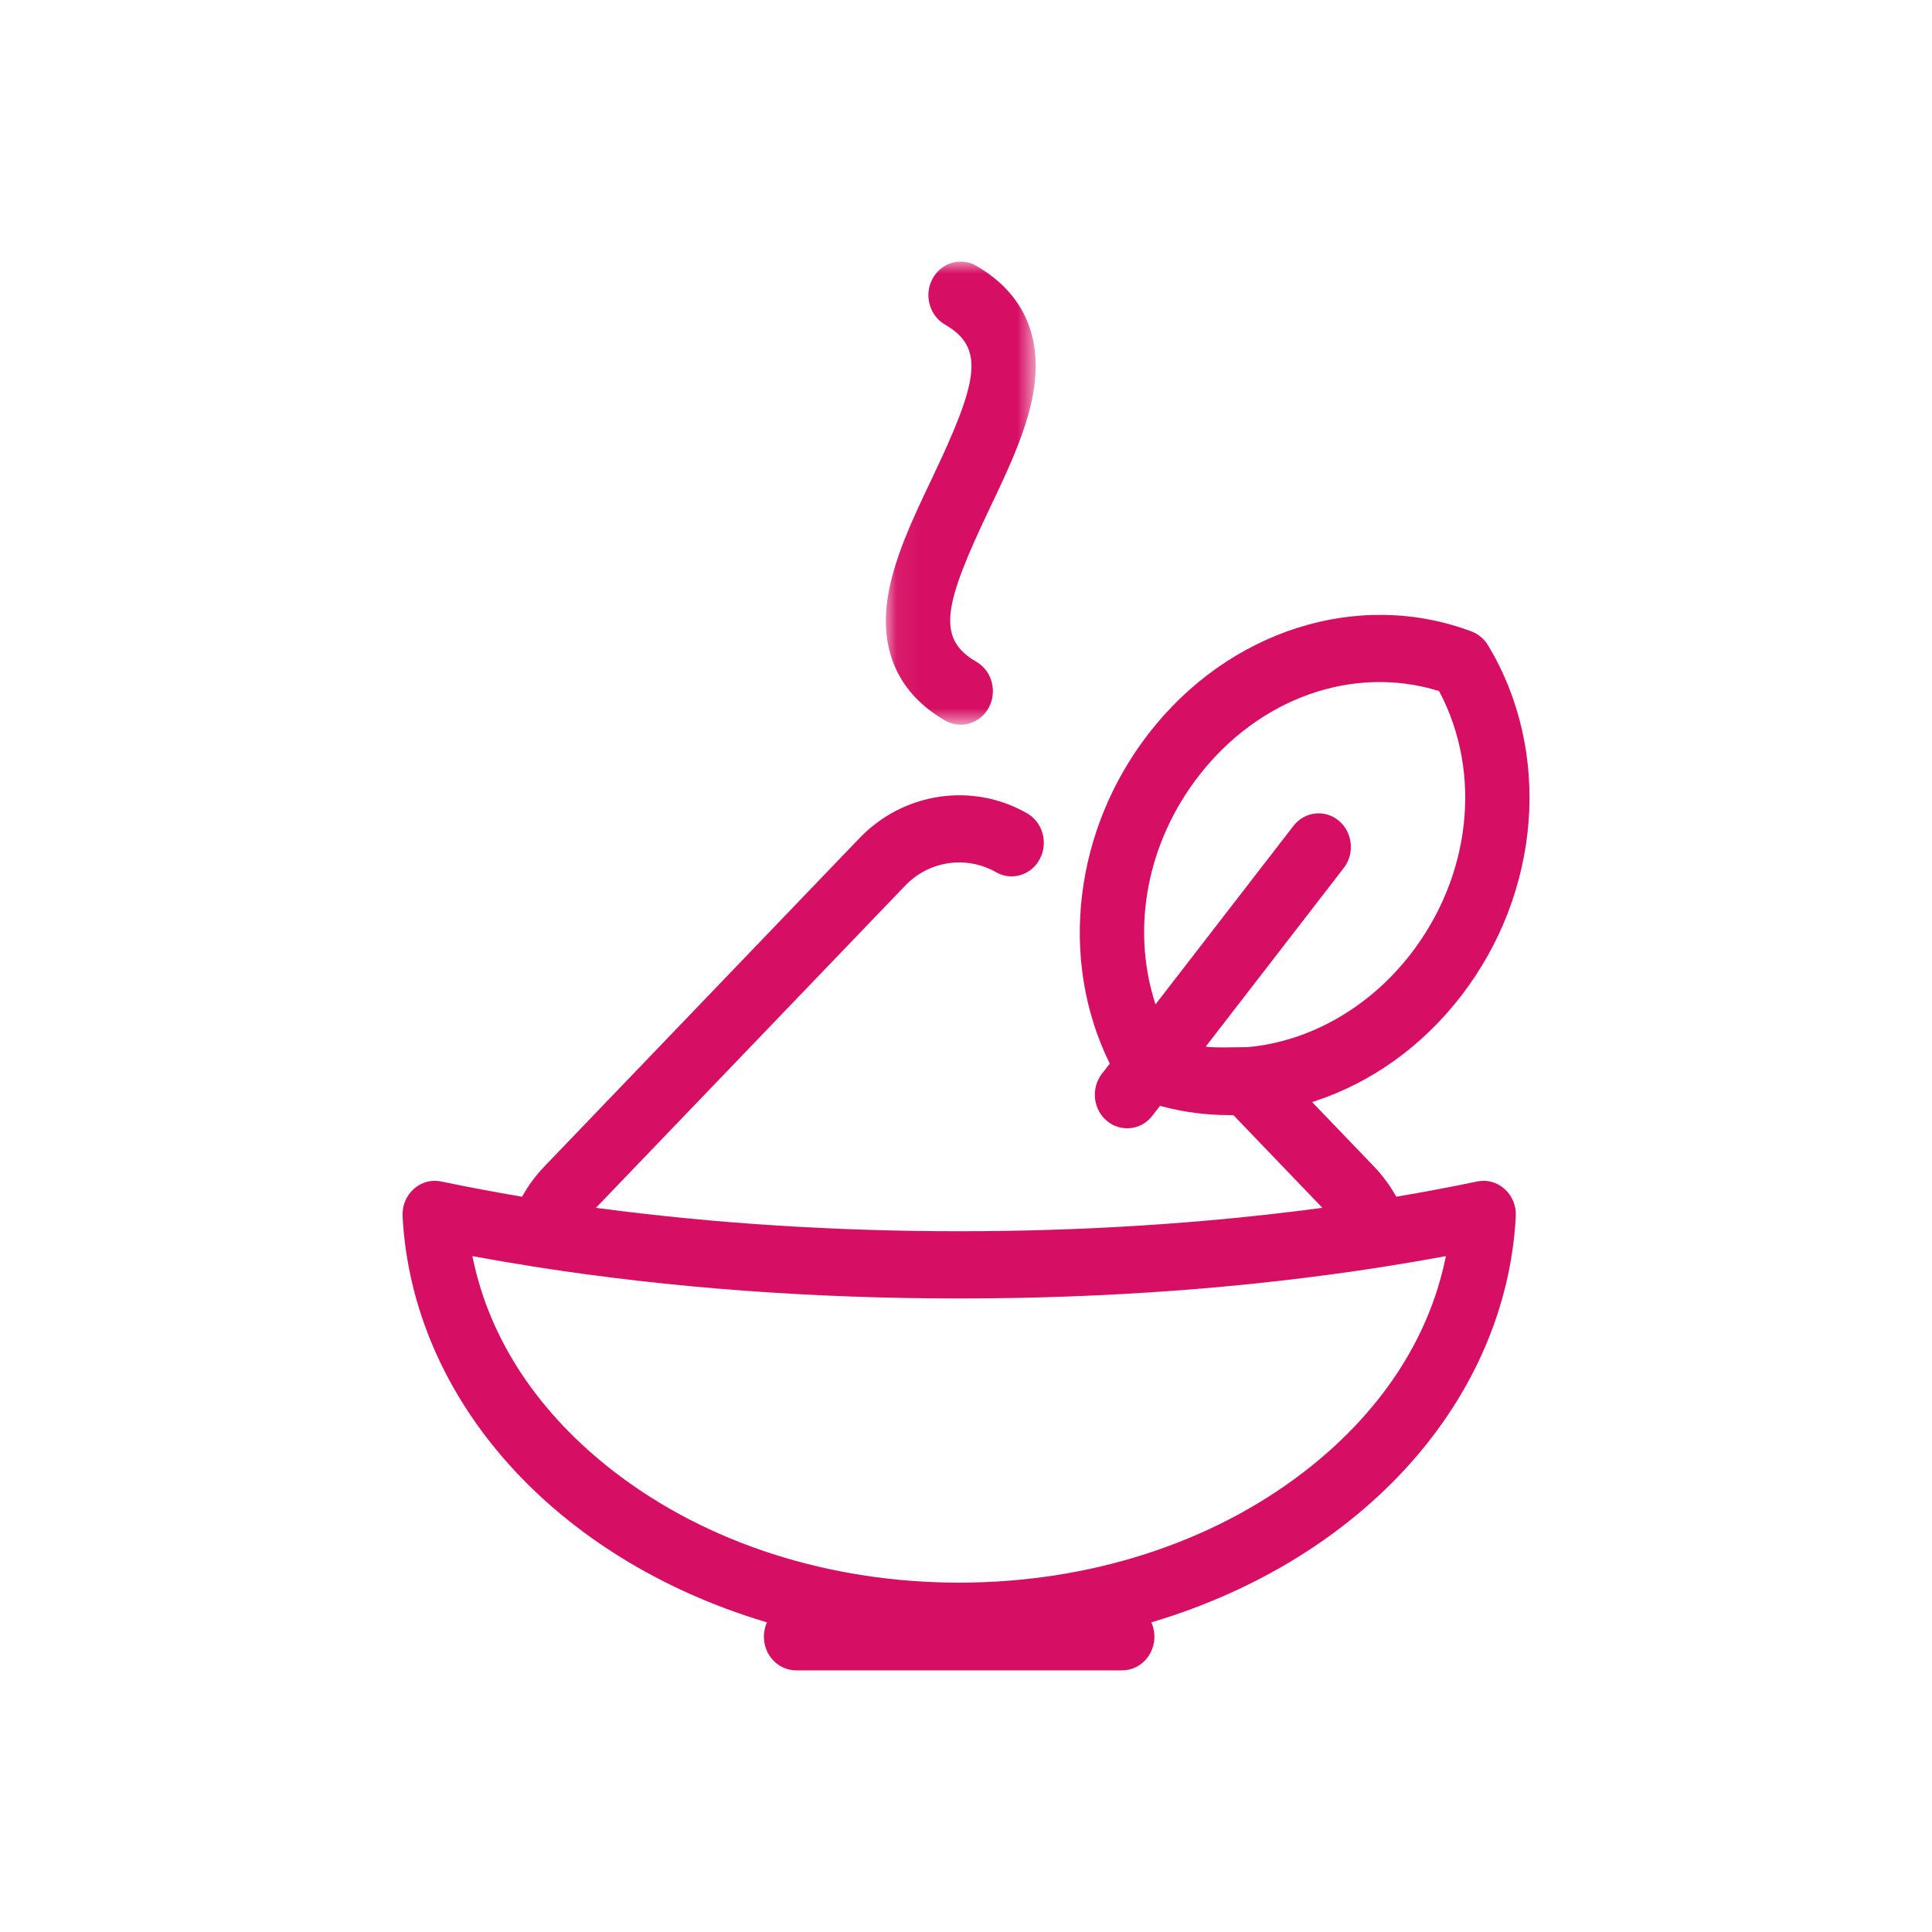 <?xml version="1.0" encoding="UTF-8"?>
<svg width="80px" height="80px" viewBox="0 0 80 80" version="1.1" xmlns="http://www.w3.org/2000/svg" xmlns:xlink="http://www.w3.org/1999/xlink">
    <!-- Generator: Sketch 50.2 (55047) - http://www.bohemiancoding.com/sketch -->
    <title>ic-allergy-vegetarian</title>
    <desc>Created with Sketch.</desc>
    <defs>
        <polygon id="path-1" points="7.262 0 1.058 0 1.058 19.175 7.262 19.175"></polygon>
    </defs>
    <g id="ic-allergy-vegetarian" stroke="none" stroke-width="1" fill="none" fill-rule="evenodd">
        <g id="icons/not-used/allergens/ic-allergy-vegetarian" transform="translate(5, 5)">
            <g id="-g-" transform="translate(11.667, 5.833)">
                <g id="Group-3" transform="translate(18.958, 0)">
                    <mask id="mask-2" fill="white">
                        <use xlink:href="#path-1"></use>
                    </mask>
                    <g id="Clip-2"></g>
                    <path d="M3.507,19 C3.702,19.114 3.927,19.175 4.152,19.175 C4.639,19.175 5.086,18.903 5.323,18.459 C5.678,17.788 5.445,16.938 4.802,16.568 C3.132,15.602 3.456,14.207 5.355,10.22 C6.155,8.541 6.984,6.806 7.205,5.146 C7.497,2.97 6.666,1.251 4.802,0.175 C4.598,0.055 4.376,-0 4.156,-0 C3.686,-0 3.228,0.258 2.986,0.717 C2.811,1.041 2.771,1.416 2.87,1.774 C2.969,2.132 3.195,2.428 3.507,2.609 C5.191,3.581 4.868,4.983 2.963,8.983 C2.164,10.66 1.338,12.393 1.115,14.042 C0.822,16.213 1.649,17.928 3.507,19" id="Fill-1" fill="#D70F64" mask="url(#mask-2)"></path>
                </g>
                <path d="M43.182,41.286 C42.482,44.655 40.452,47.712 37.314,50.124 C33.476,53.077 28.41,54.701 23.05,54.701 C17.691,54.701 12.623,53.077 8.786,50.124 C5.646,47.712 3.616,44.655 2.916,41.286 L2.894,41.18 L2.997,41.199 C3.802,41.347 4.647,41.492 5.512,41.627 C5.537,41.632 5.562,41.636 5.585,41.639 C11.095,42.498 16.97,42.934 23.05,42.934 C29.13,42.934 35.007,42.498 40.514,41.639 L40.587,41.627 C41.448,41.492 42.296,41.347 43.102,41.199 L43.204,41.18 L43.182,41.286 Z M34.74,32.53 C34.558,32.535 34.295,32.538 34.04,32.538 C33.789,32.538 33.547,32.535 33.39,32.519 L33.26,32.506 L33.342,32.399 L38.975,25.109 C39.2,24.82 39.3,24.457 39.262,24.089 C39.224,23.719 39.051,23.387 38.772,23.153 C38.494,22.923 38.153,22.813 37.791,22.854 C37.437,22.894 37.117,23.074 36.894,23.363 L31.179,30.758 L31.14,30.63 C30.173,27.519 30.855,24.031 32.964,21.303 C35.463,18.069 39.363,16.688 42.895,17.775 L42.923,17.784 L42.936,17.81 C44.712,21.173 44.246,25.437 41.747,28.67 C40.031,30.888 37.569,32.294 34.992,32.527 C34.957,32.527 34.868,32.529 34.74,32.53 L34.74,32.53 Z M44.501,38.089 C43.406,38.317 42.294,38.527 41.196,38.712 L41.15,38.719 L41.125,38.676 C40.878,38.24 40.575,37.833 40.225,37.467 L37.666,34.802 L37.776,34.766 C40.137,33.987 42.229,32.484 43.827,30.417 C47.151,26.118 47.6,20.277 44.947,15.883 C44.789,15.624 44.549,15.423 44.27,15.316 C39.583,13.55 34.205,15.258 30.884,19.557 C27.809,23.537 27.171,28.879 29.266,33.169 L29.286,33.21 L28.964,33.624 C28.741,33.914 28.638,34.277 28.675,34.645 C28.714,35.015 28.888,35.348 29.166,35.581 C29.445,35.814 29.796,35.919 30.148,35.88 C30.504,35.842 30.822,35.661 31.045,35.371 L31.366,34.957 L31.409,34.969 C32.328,35.217 33.277,35.342 34.236,35.342 L34.376,35.342 L34.406,35.342 L38.09,39.18 L37.947,39.199 C33.188,39.829 28.176,40.15 23.05,40.15 C17.924,40.15 12.91,39.829 8.152,39.199 L8.01,39.18 L20.817,25.837 C21.802,24.81 23.345,24.581 24.578,25.284 C24.889,25.463 25.254,25.504 25.593,25.401 C25.936,25.297 26.221,25.059 26.391,24.734 C26.746,24.062 26.509,23.213 25.863,22.844 C23.603,21.548 20.75,21.971 18.927,23.868 L5.875,37.467 C5.522,37.834 5.222,38.241 4.976,38.676 L4.951,38.719 L4.904,38.712 C3.812,38.528 2.701,38.318 1.599,38.089 C1.511,38.071 1.42,38.062 1.331,38.062 C1.015,38.062 0.708,38.18 0.462,38.402 C0.151,38.682 -0.021,39.104 0.003,39.53 C0.402,47.109 6.295,53.701 15.015,56.323 L15.091,56.346 L15.06,56.419 C14.997,56.586 14.964,56.762 14.964,56.941 C14.964,57.71 15.563,58.333 16.299,58.333 L29.799,58.333 C30.536,58.333 31.135,57.71 31.135,56.941 C31.135,56.762 31.102,56.586 31.039,56.419 L31.008,56.346 L31.084,56.323 C39.803,53.701 45.698,47.109 46.099,39.53 C46.121,39.097 45.953,38.686 45.638,38.402 C45.328,38.12 44.902,38.002 44.501,38.089 L44.501,38.089 Z" id="Fill-4" fill="#D70F64"></path>
            </g>
        </g>
    </g>
</svg>